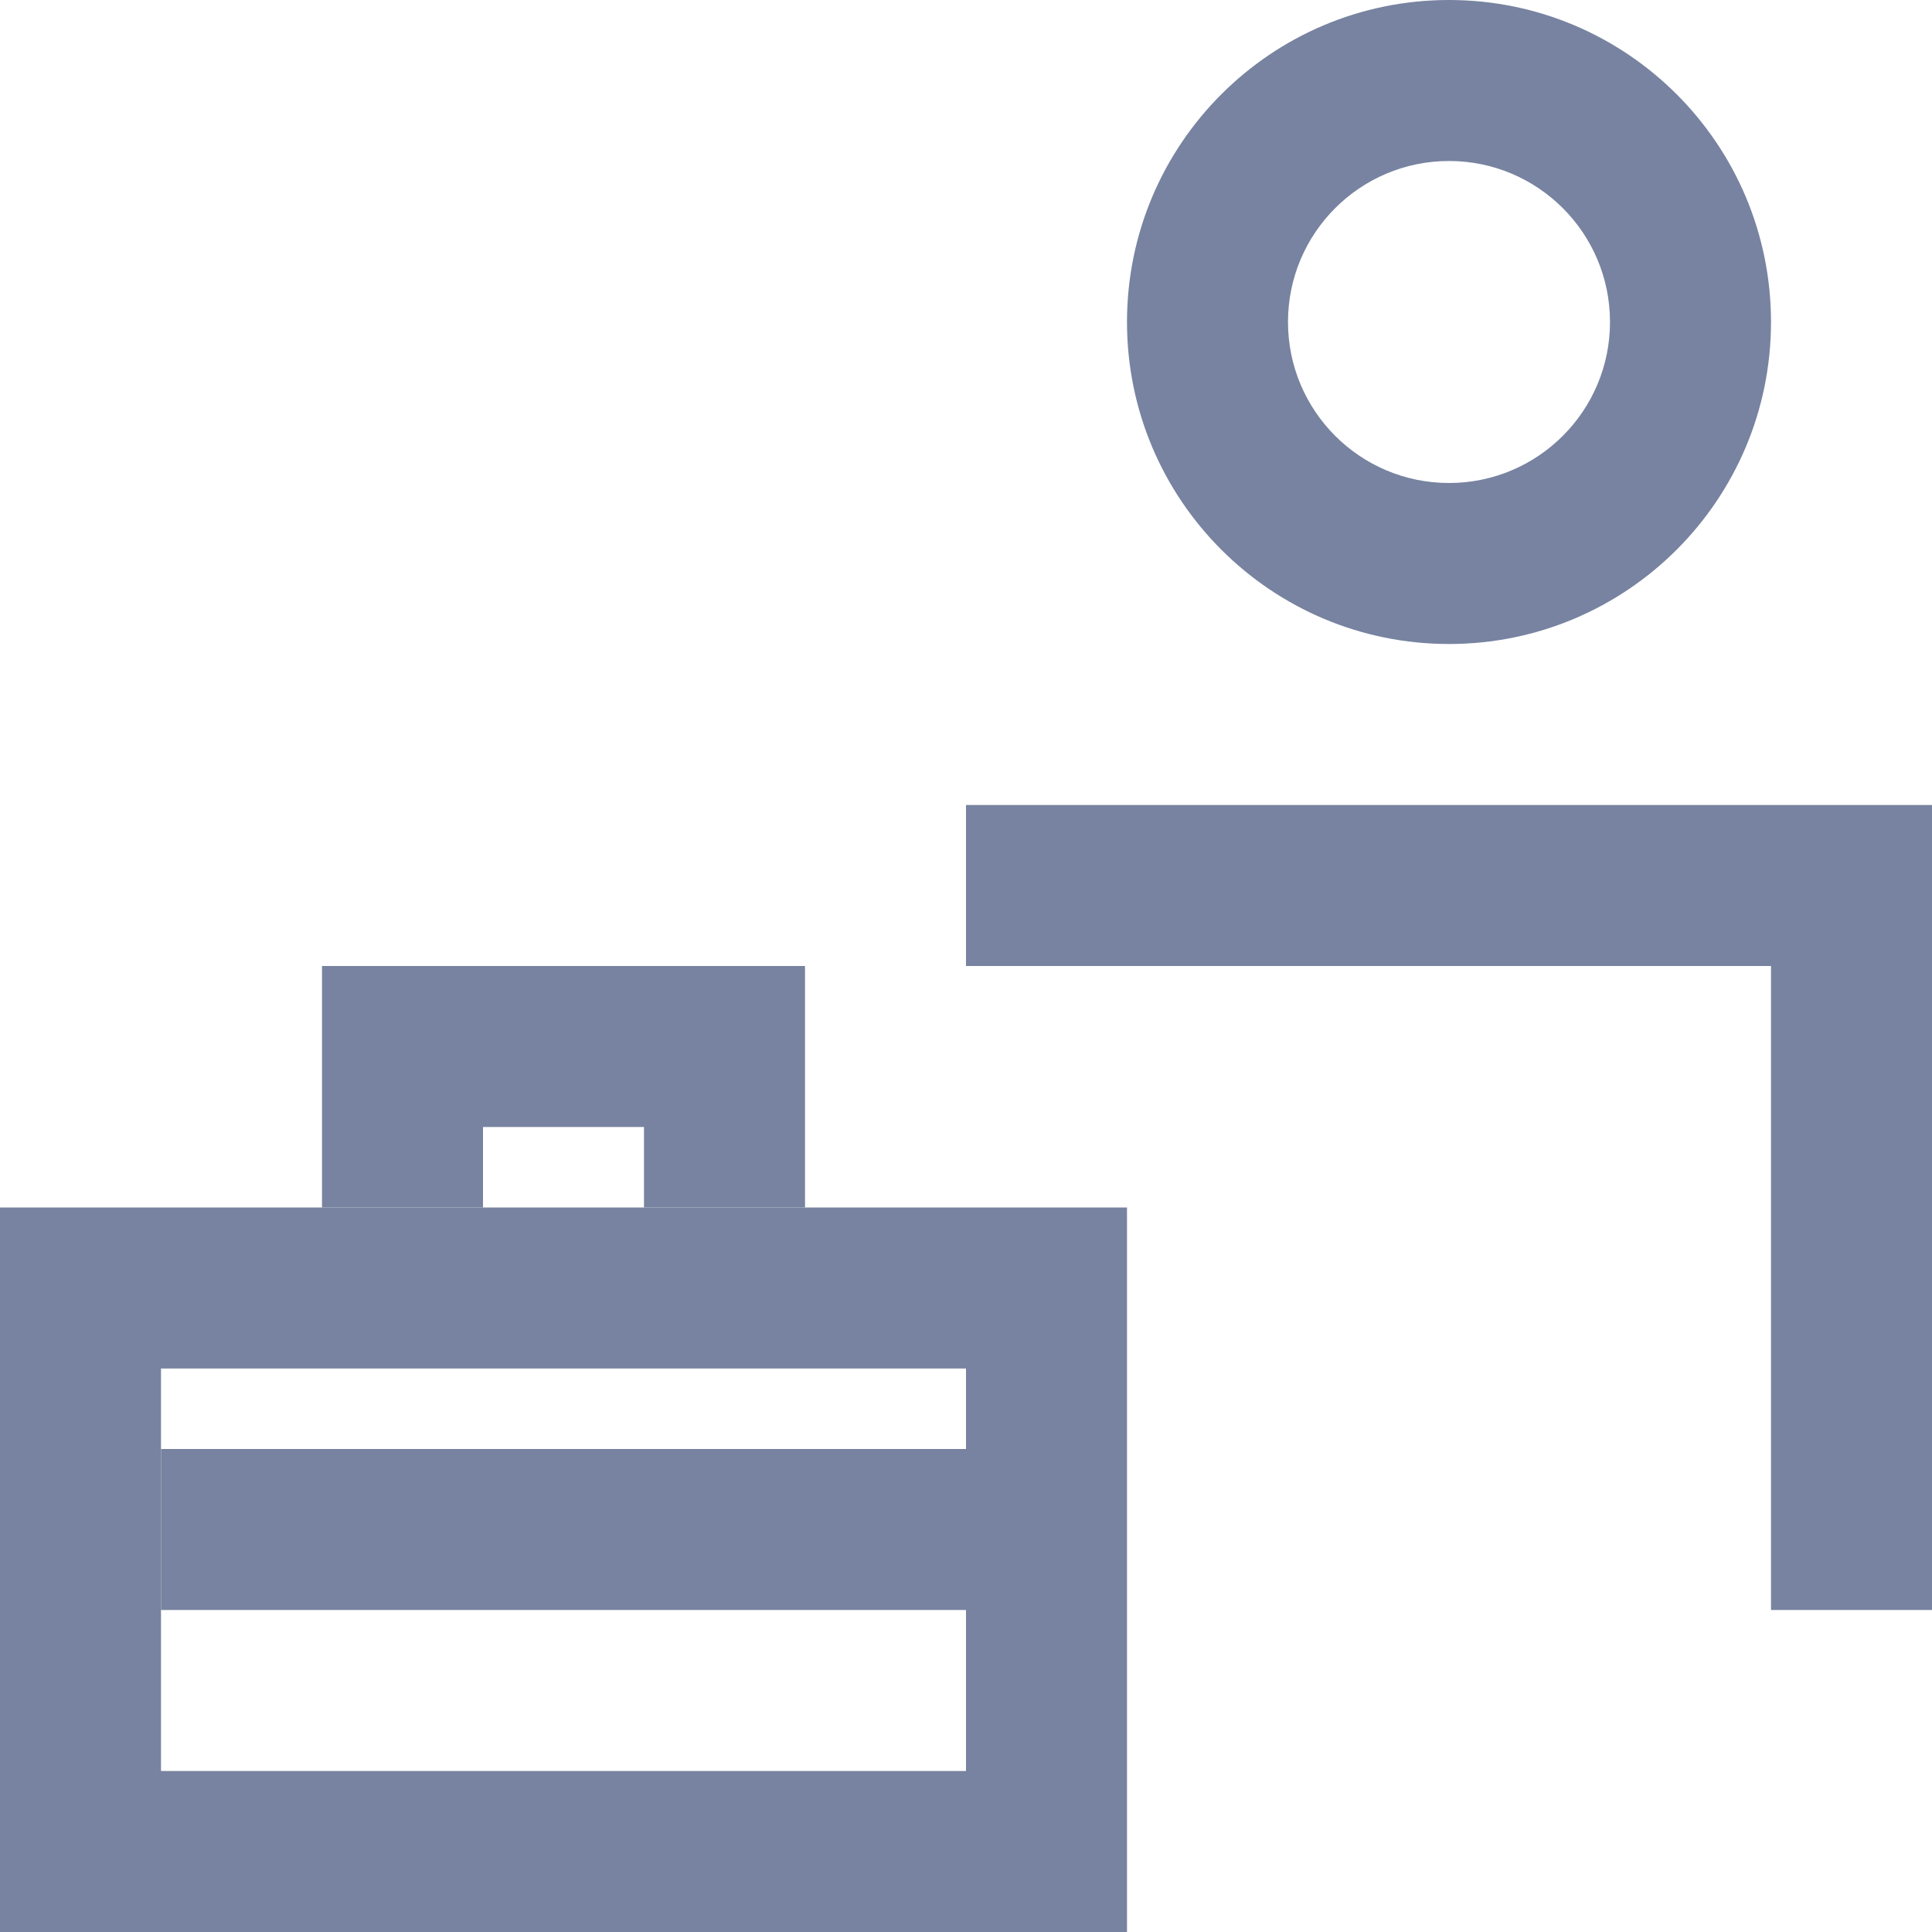 <svg width="48" height="48" viewBox="0 0 48 48" fill="none" xmlns="http://www.w3.org/2000/svg">
<path fill-rule="evenodd" clip-rule="evenodd" d="M36 12C38.209 12 40 10.209 40 8C40 5.791 38.209 4 36 4C33.791 4 32 5.791 32 8C32 10.209 33.791 12 36 12ZM36 16C40.418 16 44 12.418 44 8C44 3.582 40.418 0 36 0C31.582 0 28 3.582 28 8C28 12.418 31.582 16 36 16Z" fill="#7783A0"/>
<path fill-rule="evenodd" clip-rule="evenodd" d="M8 24H20V30L16 30V28L12 28V30H8V24Z" fill="#7783A0"/>
<path fill-rule="evenodd" clip-rule="evenodd" d="M24 34H4V44H24V34ZM0 30V48H28V30H0Z" fill="#7783A0"/>
<path fill-rule="evenodd" clip-rule="evenodd" d="M4 36V40H24V36H4Z" fill="#7783A0"/>
<path d="M48 20H24V24H44V40H48V20Z" fill="#7783A0"/>
</svg>

